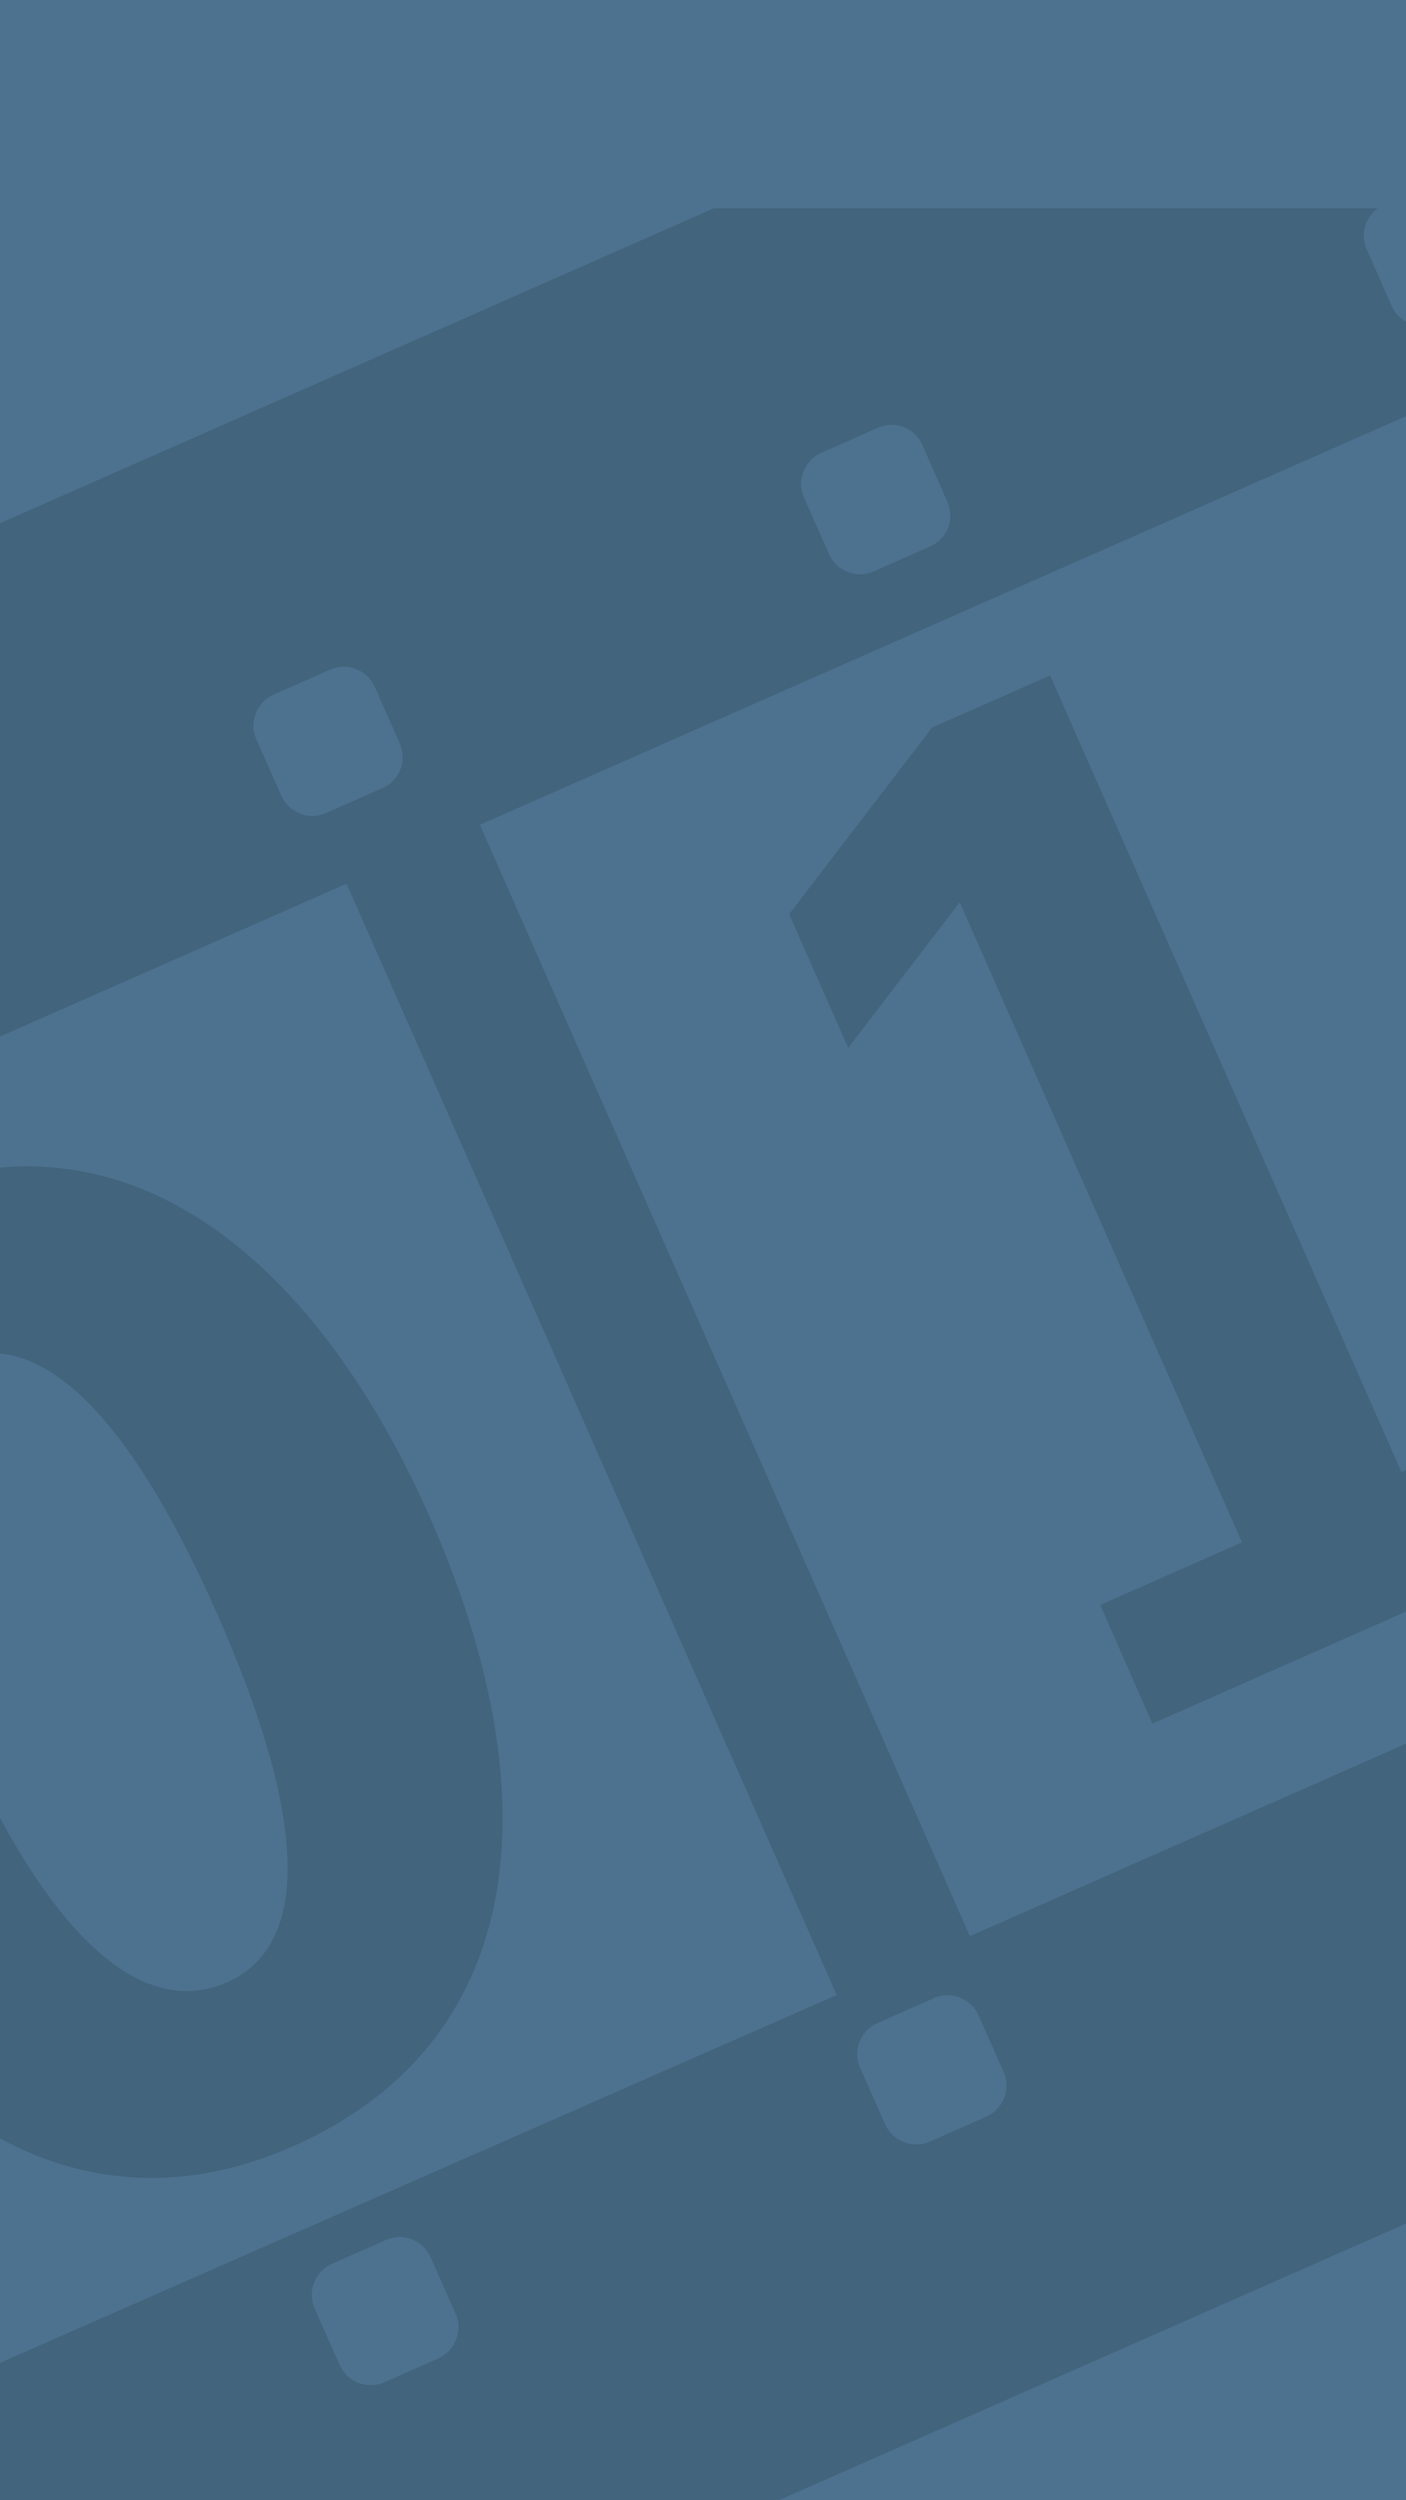 <?xml version="1.0" encoding="utf-8"?>
<!-- Generator: Adobe Illustrator 22.0.1, SVG Export Plug-In . SVG Version: 6.00 Build 0)  -->
<svg version="1.1" id="Layer_1" xmlns="http://www.w3.org/2000/svg" xmlns:xlink="http://www.w3.org/1999/xlink" x="0px" y="0px"
	 viewBox="0 0 1080 1920" style="enable-background:new 0 0 1080 1920;" xml:space="preserve">
<style type="text/css">
	.st0{fill:#4D7290;}
	.st1{opacity:0.49;}
	.st2{fill:#385568;}
</style>
<rect y="0" class="st0" width="1080" height="1920"/>
<g class="st1">
	<path class="st2" d="M224.8,1648.3c179.2-79.1,200.9-266.6,105.2-483.6C259.2,1004.4,145,883.9,0,896.6v142.8
		c54.6,5.4,111,73.5,166.8,199.9c70.5,159.8,71.2,254.9,7.5,283c-54,23.8-114.5-15.4-174.3-126.3v246.2
		C66.8,1678.2,142.8,1684.5,224.8,1648.3z"/>
	<polygon class="st2" points="806.6,518.7 716,558.7 606.2,702 651.5,804.7 737.2,692.9 954,1184.4 845.1,1232.5 885.2,1323.6 
		1080,1237.6 1080,1128.9 1076.5,1130.4 	"/>
	<path class="st2" d="M1077.9,245.7c-0.7-0.5-1.3-1-2-1.5c-2.9-2.5-5.3-5.6-6.9-9.3l-19.2-43.4c-3.3-7.4-2.8-15.5,0.6-22.2
		c1.8-3.6,4.5-6.8,7.9-9.3H548.2L0,401.8V796l266.2-117.4l210.4,476.9l166.1,376.5L0,1814.5V1920h598.3l481.7-212.5V1339l-335,147.8
		L368.6,633.4L1080,319.6V247C1079.3,246.6,1078.6,246.1,1077.9,245.7z M352.1,1788.3c0,0.7-0.1,1.4-0.2,2.1
		c-1.1,8.8-6.6,16.8-15.3,20.7l-41.4,18.3c-13.1,5.8-28.5-0.2-34.3-13.3l-19.2-43.4c-1.4-3.3-2.2-6.7-2.2-10.1c0-0.9,0-1.9,0.1-2.8
		c0.3-3.2,1.2-6.4,2.7-9.3c0.2-0.5,0.5-1,0.8-1.4c0.4-0.7,0.9-1.4,1.4-2.1c0.3-0.5,0.7-0.9,1.1-1.4c0.8-1,1.8-2,2.8-2.9
		c1.3-1.2,2.7-2.2,4.3-3.1c0.8-0.4,1.6-0.8,2.4-1.2l41.4-18.3c13.1-5.8,28.5,0.2,34.3,13.3l19.2,43.4c1.4,3.3,2.2,6.7,2.2,10.1
		C352.1,1787.4,352.1,1787.8,352.1,1788.3z M658.4,1577.8c0-1.6,0.1-3.2,0.4-4.8c0-0.1,0.1-0.3,0.1-0.4c0.1-0.6,0.3-1.3,0.4-1.9
		c0.3-1.1,0.6-2.1,1.1-3.2c0.2-0.4,0.4-0.8,0.6-1.3c0.2-0.4,0.4-0.8,0.6-1.1c0.2-0.3,0.3-0.6,0.5-0.9c0.7-1.2,1.5-2.4,2.5-3.5
		c0.1-0.1,0.2-0.2,0.2-0.3c2.4-2.8,5.5-5.2,9.2-6.8l43.4-19.2c13.1-5.8,28.5,0.2,34.3,13.3l19.2,43.4c2.6,5.9,2.8,12.2,1.1,18
		c-2.1,7-7.2,13.1-14.4,16.3l-43.4,19.2c-13.1,5.8-28.5-0.2-34.3-13.3l-19.2-43.4C659.1,1584.6,658.4,1581.2,658.4,1577.8
		C658.4,1577.8,658.4,1577.8,658.4,1577.8z M308.6,587.3c-0.1,0.4-0.2,0.8-0.3,1.2c-2,7.2-7.1,13.5-14.5,16.7l-43.4,19.2
		c-3.3,1.4-6.7,2.2-10.1,2.2c-0.4,0-0.9,0-1.3,0c-2-0.1-3.9-0.4-5.8-0.9c-0.2-0.1-0.4-0.1-0.6-0.2c-7.1-2.1-13.2-7.2-16.5-14.4
		l-19.2-43.4c-1.4-3.3-2.2-6.7-2.2-10.1c-0.1-7.6,3.1-14.9,8.8-19.9c1.9-1.7,4.2-3.2,6.7-4.3l43.4-19.2c3.7-1.6,7.6-2.3,11.3-2.2
		c1.7,0.1,3.4,0.3,5,0.7c0.4,0.1,0.8,0.2,1.2,0.3c4.6,1.3,8.8,3.8,12.1,7.4c1.9,2,3.5,4.4,4.7,7.1l19.2,43.4
		C309.4,576.4,309.8,582.1,308.6,587.3z M729.8,399.2c-1.1,8.7-6.7,16.6-15.3,20.4l-43.4,19.2c-1.2,0.5-2.5,1-3.7,1.3
		c-0.4,0.1-0.8,0.2-1.3,0.3c-11.8,2.6-24.2-3.4-29.3-14.9l-19.2-43.4c-1.4-3.3-2.2-6.7-2.2-10.1c0-0.9,0-1.8,0.1-2.8
		c0.1-0.7,0.2-1.4,0.3-2.1c0.4-2.3,1.1-4.6,2.1-6.7c0.2-0.4,0.4-0.7,0.6-1.1c0.7-1.3,1.5-2.5,2.4-3.7c1.5-2,3.4-3.8,5.5-5.3
		c1.4-1,2.9-1.9,4.6-2.6l43.4-19.2c7.6-3.4,15.9-2.8,22.7,0.9c0.3,0.2,0.6,0.3,0.9,0.5c0.8,0.5,1.6,1,2.4,1.6
		c1.1,0.8,2.1,1.7,3.1,2.7c2.1,2.1,3.8,4.7,5,7.5l15.8,35.9l3.3,7.6c0,0.1,0.1,0.1,0.1,0.2c0.3,0.6,0.5,1.3,0.7,1.9
		c0.3,0.9,0.5,1.7,0.7,2.6c0.1,0.5,0.2,1,0.3,1.6C730.1,394.2,730.2,396.7,729.8,399.2z"/>
</g>
</svg>
